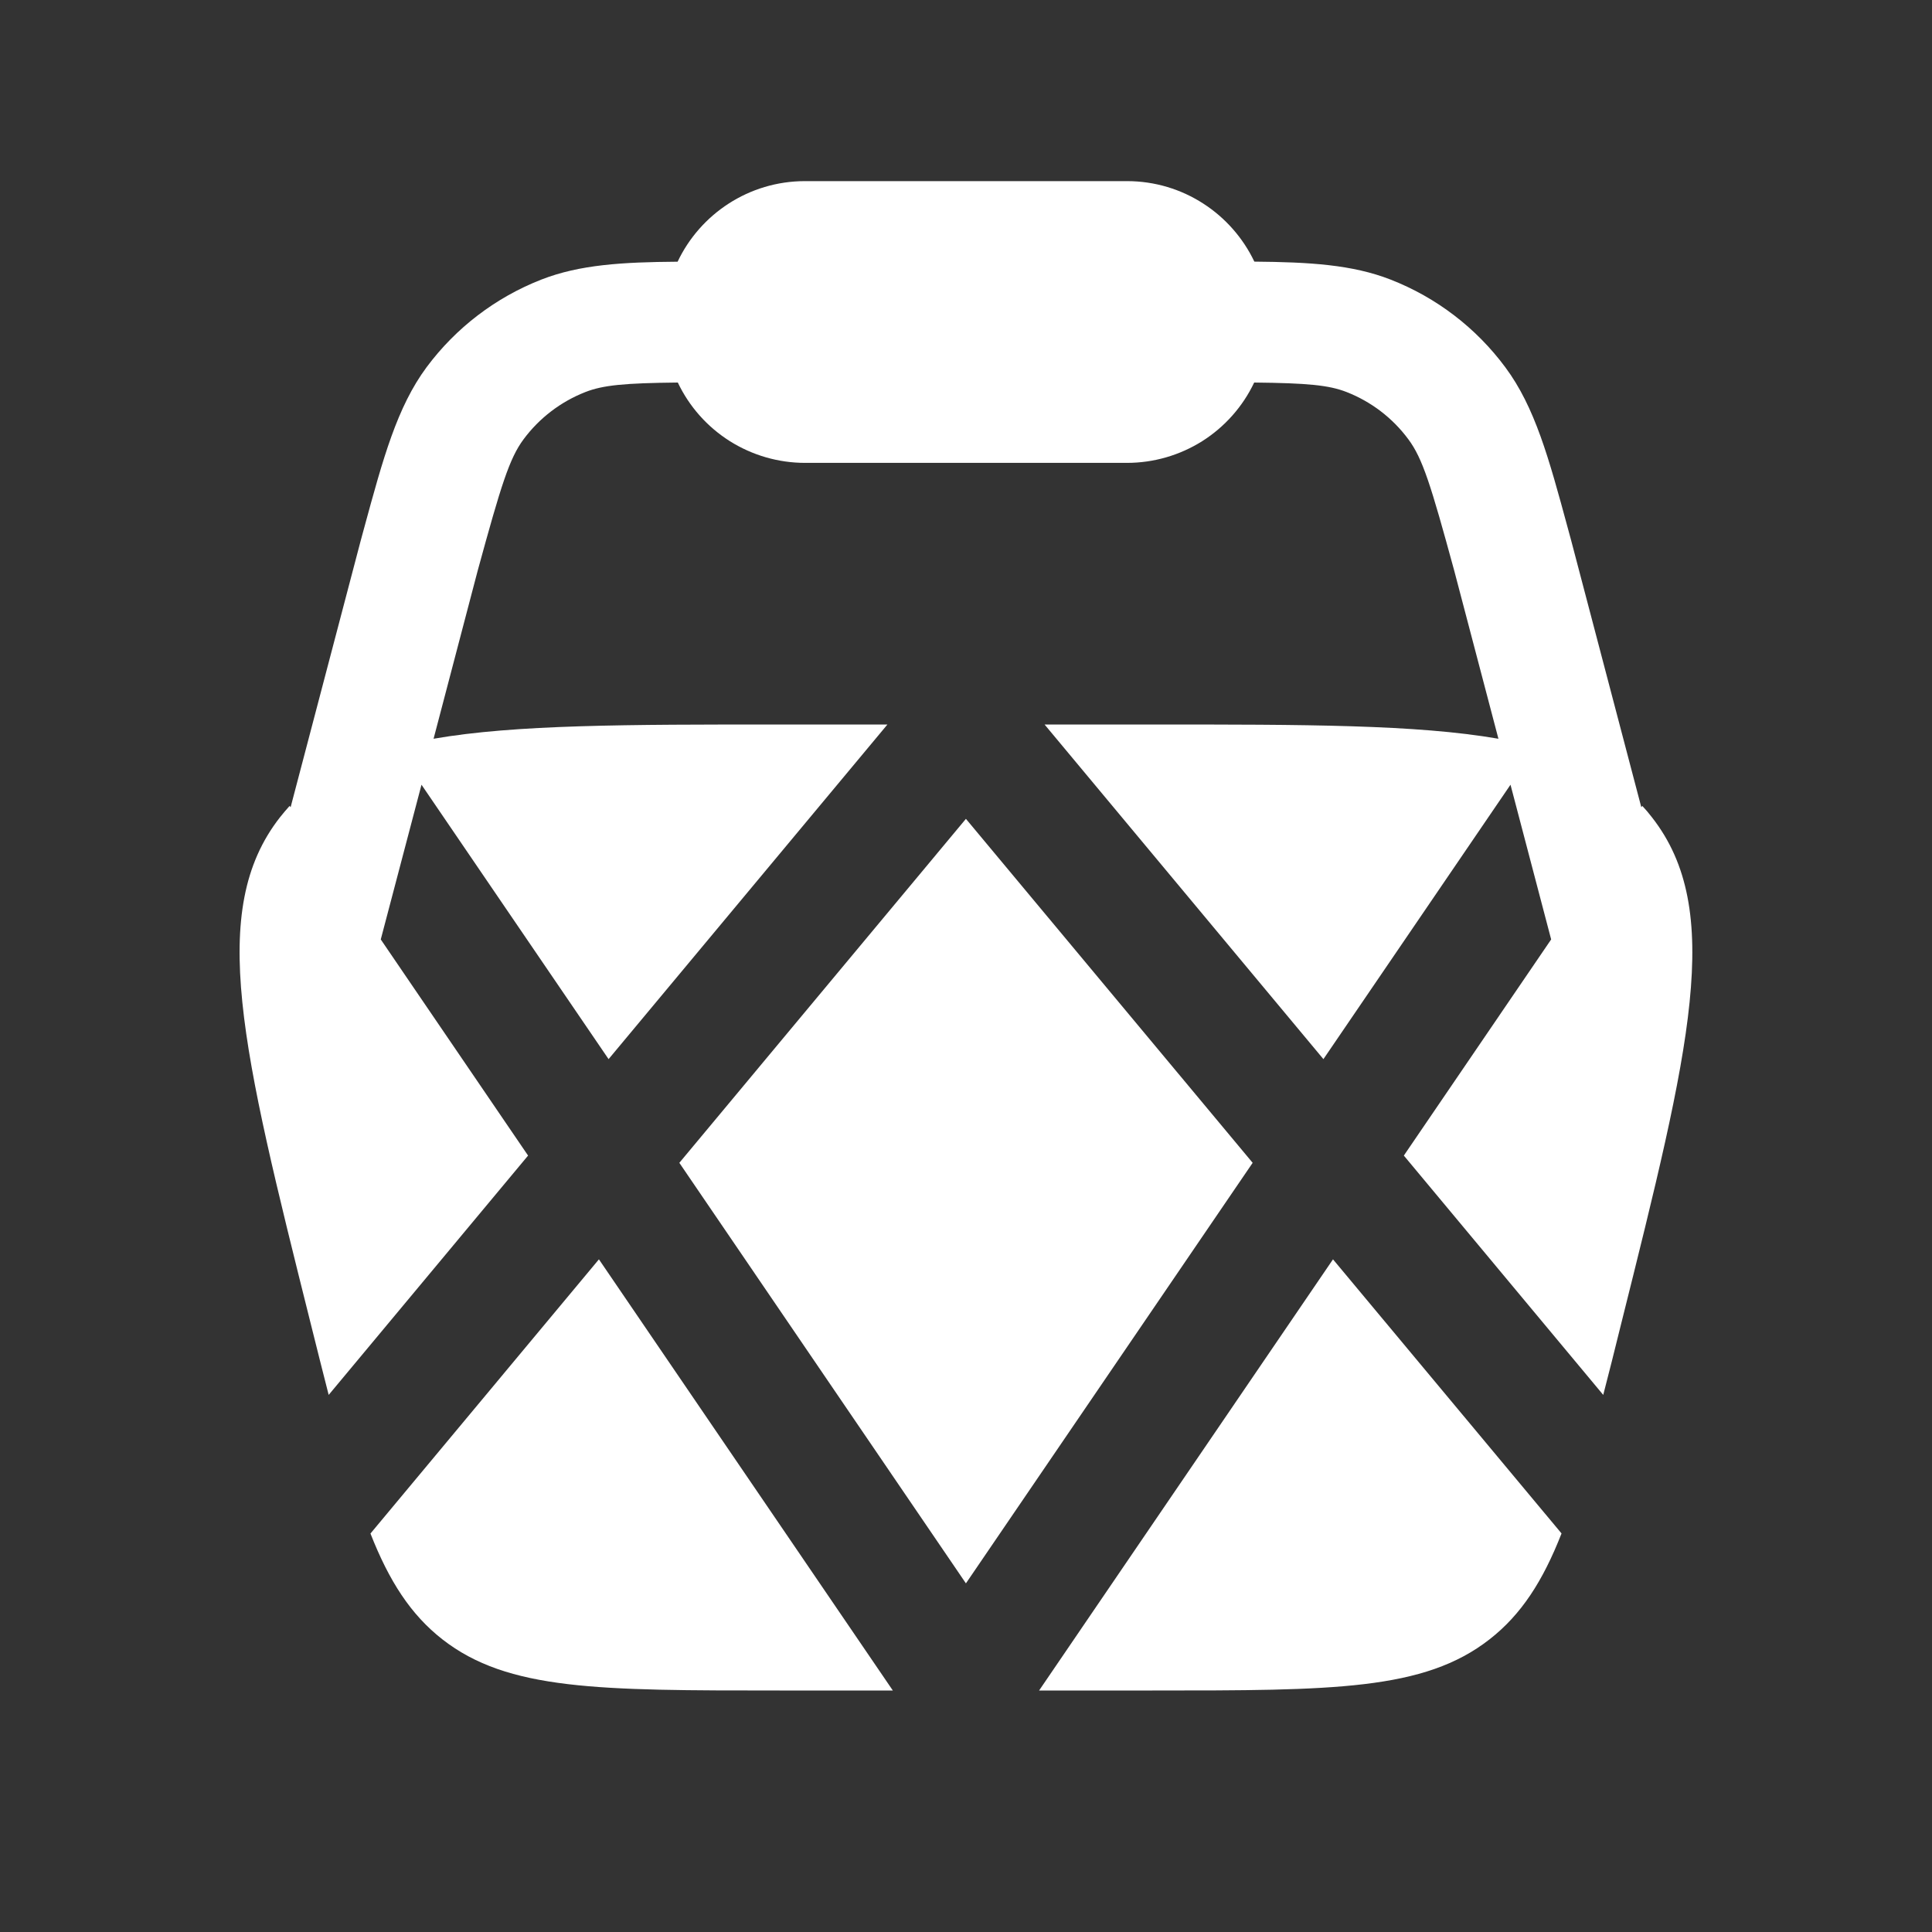 <svg width="24" height="24" viewBox="0 0 24 24" fill="none" xmlns="http://www.w3.org/2000/svg">
<rect x="0" y="0" width="24" height="24" fill="#333333" stroke="none"/>
<path d="M8.418 3.25C8.698 2.66 9.302 2.25 10 2.25H14C14.698 2.25 15.301 2.66 15.582 3.25C16.265 3.256 16.798 3.287 17.274 3.473C17.843 3.695 18.337 4.073 18.7 4.563C19.067 5.057 19.24 5.69 19.476 6.561L19.513 6.697L19.515 6.704L20.389 10.028L20.401 10.011C20.443 10.056 20.484 10.104 20.522 10.154C21.423 11.308 20.994 13.024 20.136 16.455C20.059 16.768 19.986 17.059 19.916 17.328L17.439 14.355L19.269 11.67L18.764 9.748L16.44 13.157L12.976 9H14.316C16.209 9 17.596 9 18.614 9.177L18.065 7.089C17.775 6.025 17.672 5.694 17.495 5.457C17.3 5.193 17.034 4.99 16.728 4.87C16.508 4.784 16.242 4.759 15.58 4.752C15.438 5.051 15.214 5.303 14.935 5.48C14.655 5.656 14.331 5.75 14 5.75H10C9.67 5.75 9.346 5.656 9.066 5.48C8.786 5.303 8.562 5.051 8.42 4.752C7.758 4.759 7.492 4.784 7.272 4.87C6.966 4.99 6.7 5.193 6.504 5.457C6.328 5.694 6.225 6.025 5.934 7.089L5.386 9.177C6.404 9 7.791 9 9.685 9H11.024L7.56 13.157L5.236 9.748L4.73 11.67L6.56 14.355L4.083 17.328C4.014 17.059 3.941 16.768 3.863 16.455C3.005 13.024 2.576 11.308 3.477 10.154C3.517 10.104 3.557 10.056 3.598 10.011L3.61 10.028L4.484 6.704L4.486 6.697L4.523 6.561C4.76 5.69 4.933 5.056 5.299 4.562C5.663 4.072 6.157 3.695 6.725 3.473C7.201 3.287 7.733 3.256 8.417 3.251" fill="white"/>
<path d="M4.602 19.05C4.835 19.643 5.102 20.057 5.496 20.365C6.31 21 7.435 21 9.685 21H11.091L7.44 15.644L4.602 19.05ZM12.908 21H14.315C16.565 21 17.689 21 18.503 20.365C18.898 20.057 19.165 19.643 19.398 19.049L16.559 15.644L12.908 21ZM11.999 19.669L8.439 14.445L11.999 10.172L15.561 14.445L11.999 19.669Z" fill="white"/>
</svg>
